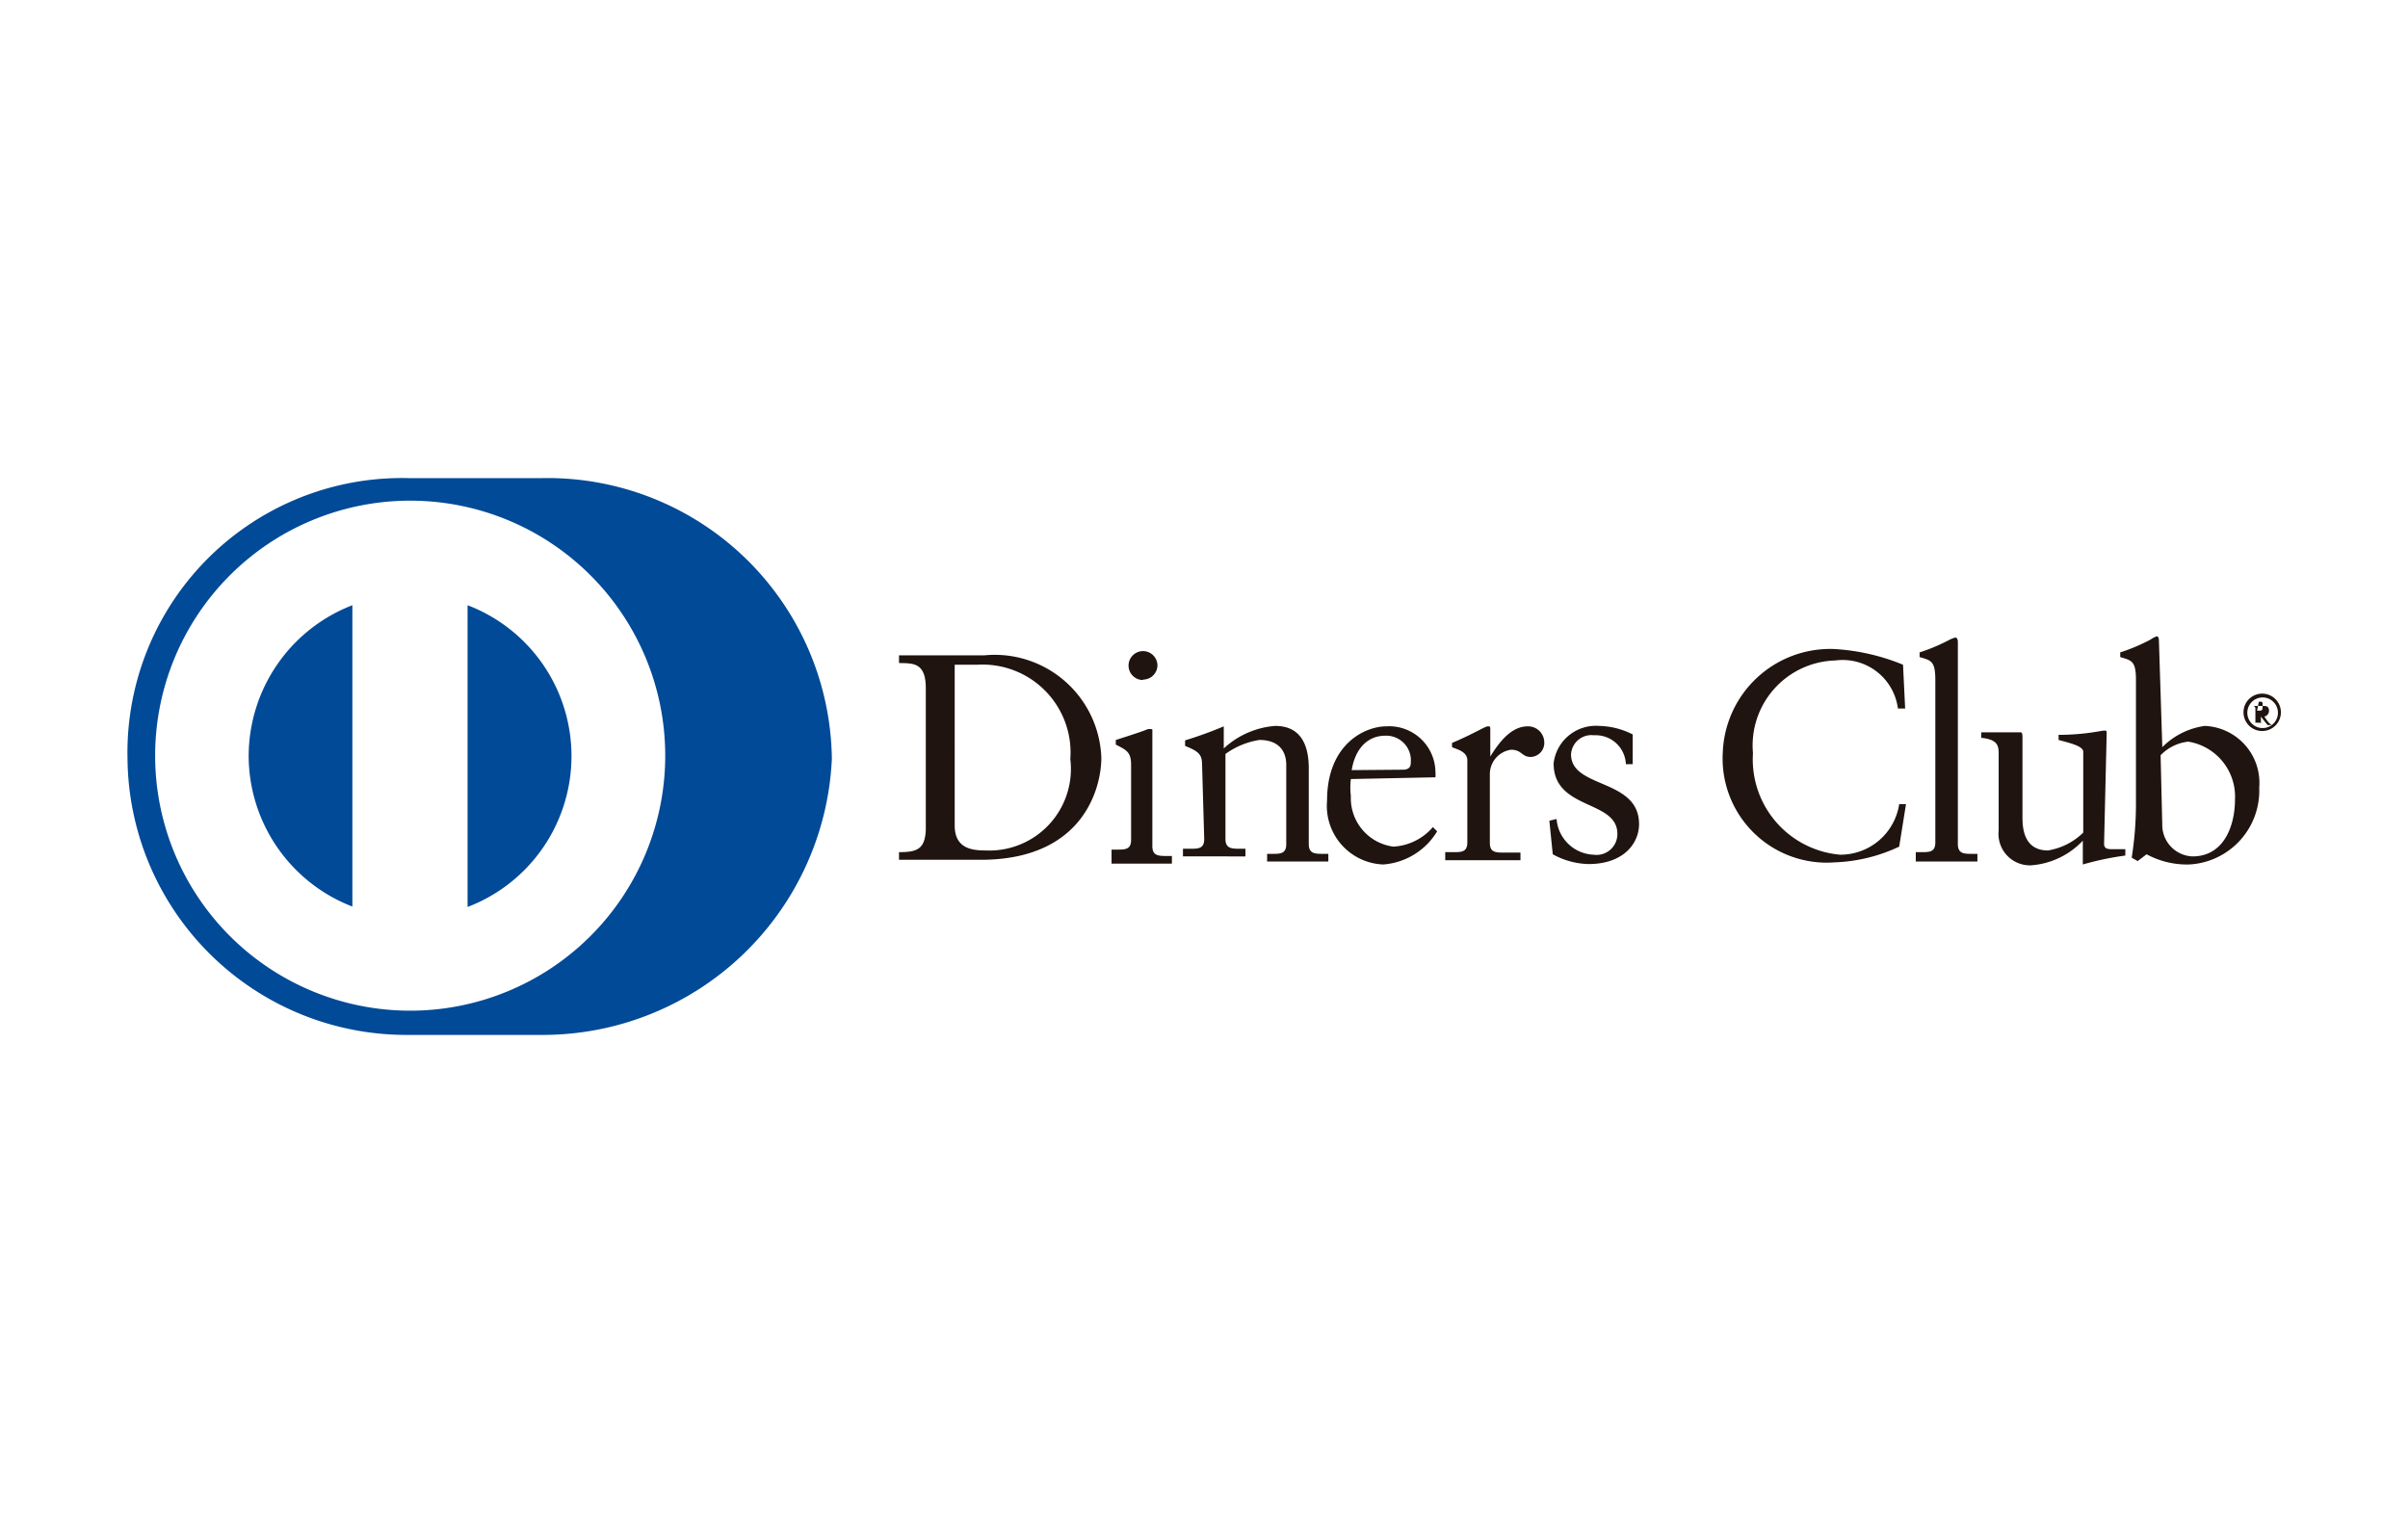 <svg xmlns="http://www.w3.org/2000/svg" viewBox="0 0 56.65 35.6"><defs><style>.cls-1{fill:#fff;}.cls-2{fill:#004a97;}.cls-3{fill:#1f140f;}</style></defs><title>dinnersCard</title><g id="Layer_2" data-name="Layer 2"><g id="Camada_1" data-name="Camada 1"><rect class="cls-1" width="56.65" height="35.6"/><path class="cls-2" d="M12.72,24.35a6.81,6.81,0,0,0,6.85-6.49,6.69,6.69,0,0,0-6.85-6.61H9.64A6.46,6.46,0,0,0,3,17.86a6.56,6.56,0,0,0,6.61,6.49Z"/><path class="cls-1" d="M11,21.34v-7.1a3.8,3.8,0,0,1,0,7.1M5.85,17.79a3.81,3.81,0,0,1,2.44-3.55v7.09a3.81,3.81,0,0,1-2.44-3.55m3.8-6a6,6,0,1,0,6,6,6,6,0,0,0-6-6"/><path class="cls-3" d="M22.46,19.42c0,.53.38.59.72.59a1.92,1.92,0,0,0,2-2.15A2.07,2.07,0,0,0,23,15.64c-.28,0-.41,0-.54,0Zm-.68-3.23c0-.62-.32-.58-.63-.59v-.18h2a2.51,2.51,0,0,1,2.76,2.41c0,.68-.4,2.4-2.84,2.4H21.15v-.18c.41,0,.61-.06.63-.52Z"/><path class="cls-3" d="M26.89,16a.34.34,0,0,1,0-.68.34.34,0,0,1,.34.33.34.34,0,0,1-.34.34m-.74,4h.13c.19,0,.33,0,.33-.23V18c0-.3-.1-.35-.36-.48v-.11c.32-.1.71-.23.74-.25a.25.25,0,0,1,.12,0s0,0,0,.1v2.65c0,.23.15.23.34.23h.12v.18H26.15Z"/><path class="cls-3" d="M28.28,18c0-.25-.08-.32-.4-.45v-.13a9.24,9.24,0,0,0,.91-.33s0,0,0,.07v.45A2,2,0,0,1,30,17.08c.59,0,.79.43.79,1v1.78c0,.23.15.23.34.23h.12v.18H29.81v-.18h.12c.19,0,.33,0,.33-.23V18c0-.39-.24-.59-.63-.59a1.84,1.84,0,0,0-.8.33v2c0,.23.15.23.35.23h.12v.18H27.83v-.18H28c.19,0,.33,0,.33-.23Z"/><path class="cls-3" d="M33,18.11c.17,0,.19-.09.19-.17a.58.58,0,0,0-.6-.63c-.42,0-.71.31-.79.81Zm-1.22.22a1.66,1.66,0,0,0,0,.4,1.15,1.15,0,0,0,1,1.19,1.32,1.32,0,0,0,.93-.46l.1.1a1.62,1.62,0,0,1-1.27.78,1.38,1.38,0,0,1-1.32-1.5c0-1.35.91-1.75,1.39-1.75a1.09,1.09,0,0,1,1.16,1.08.84.84,0,0,1,0,.12l-.06,0Z"/><path class="cls-3" d="M34,20.05h.19c.19,0,.33,0,.33-.23V17.89c0-.21-.25-.26-.36-.31v-.1c.5-.21.78-.39.84-.39s.06,0,.06.09v.62h0c.17-.27.46-.71.88-.71a.38.38,0,0,1,.39.37.33.33,0,0,1-.32.35c-.21,0-.21-.17-.46-.17a.58.58,0,0,0-.5.57v1.62c0,.23.14.23.33.23h.39v.18H34Z"/><path class="cls-3" d="M36.62,19.27a.91.91,0,0,0,.87.84.49.49,0,0,0,.56-.49c0-.81-1.5-.55-1.5-1.66a1,1,0,0,1,1.07-.88,1.81,1.81,0,0,1,.79.2l0,.7h-.16a.71.71,0,0,0-.75-.68.48.48,0,0,0-.54.45c0,.81,1.6.56,1.6,1.64,0,.45-.36.94-1.19.94a1.82,1.82,0,0,1-.84-.23l-.08-.79Z"/><path class="cls-3" d="M44.82,16.67h-.17a1.31,1.31,0,0,0-1.47-1.13,2,2,0,0,0-1.94,2.18,2.25,2.25,0,0,0,2.05,2.39,1.4,1.4,0,0,0,1.39-1.19l.16,0-.16,1a3.86,3.86,0,0,1-1.52.37,2.45,2.45,0,0,1-2.63-2.59,2.53,2.53,0,0,1,2.61-2.43,5,5,0,0,1,1.63.37Z"/><path class="cls-3" d="M45.07,20.05h.13c.19,0,.33,0,.33-.23V16c0-.45-.1-.46-.37-.54v-.11a4.38,4.38,0,0,0,.71-.3A.72.72,0,0,1,46,15s.06,0,.06.1v4.76c0,.23.15.23.34.23h.12v.18H45.07Z"/><path class="cls-3" d="M49.5,19.85c0,.12.08.13.19.13H50v.15a6.94,6.94,0,0,0-1,.21l0,0v-.56a1.86,1.86,0,0,1-1.22.58.74.74,0,0,1-.76-.82V17.75c0-.18,0-.35-.41-.39v-.13l.89,0c.08,0,.08,0,.08.2v1.78c0,.21,0,.8.6.8a1.54,1.54,0,0,0,.83-.42V17.69c0-.14-.33-.21-.58-.28v-.12c.62,0,1-.1,1.07-.1s.06,0,.06.12Z"/><path class="cls-3" d="M50.87,19.45a.74.74,0,0,0,.71.7c.74,0,1-.72,1-1.34a1.31,1.31,0,0,0-1.1-1.36,1.06,1.06,0,0,0-.65.32Zm0-1.87a1.74,1.74,0,0,1,1-.5,1.34,1.34,0,0,1,1.28,1.45,1.74,1.74,0,0,1-1.65,1.81,2,2,0,0,1-1-.24l-.21.16-.14-.08a8.13,8.13,0,0,0,.1-1.23V16c0-.45-.1-.46-.37-.54v-.11a4.35,4.35,0,0,0,.71-.3.7.7,0,0,1,.15-.08s.05,0,.05.1Z"/><path class="cls-3" d="M53.1,16.72h.05c.06,0,.08,0,.08-.11s0-.1-.09-.1h0ZM53,17v0c.05,0,.06,0,.06,0v-.33s0-.06-.06-.06v0h.23c.08,0,.15,0,.15.12a.14.14,0,0,1-.11.13l.07.1a.45.45,0,0,0,.1.1h-.09s-.08-.09-.16-.2h0v.15s0,0,.06,0v0Zm.22.13a.36.36,0,1,0-.35-.36.36.36,0,0,0,.35.36m0-.81a.44.44,0,1,1-.44.45.44.44,0,0,1,.44-.45"/></g></g></svg>